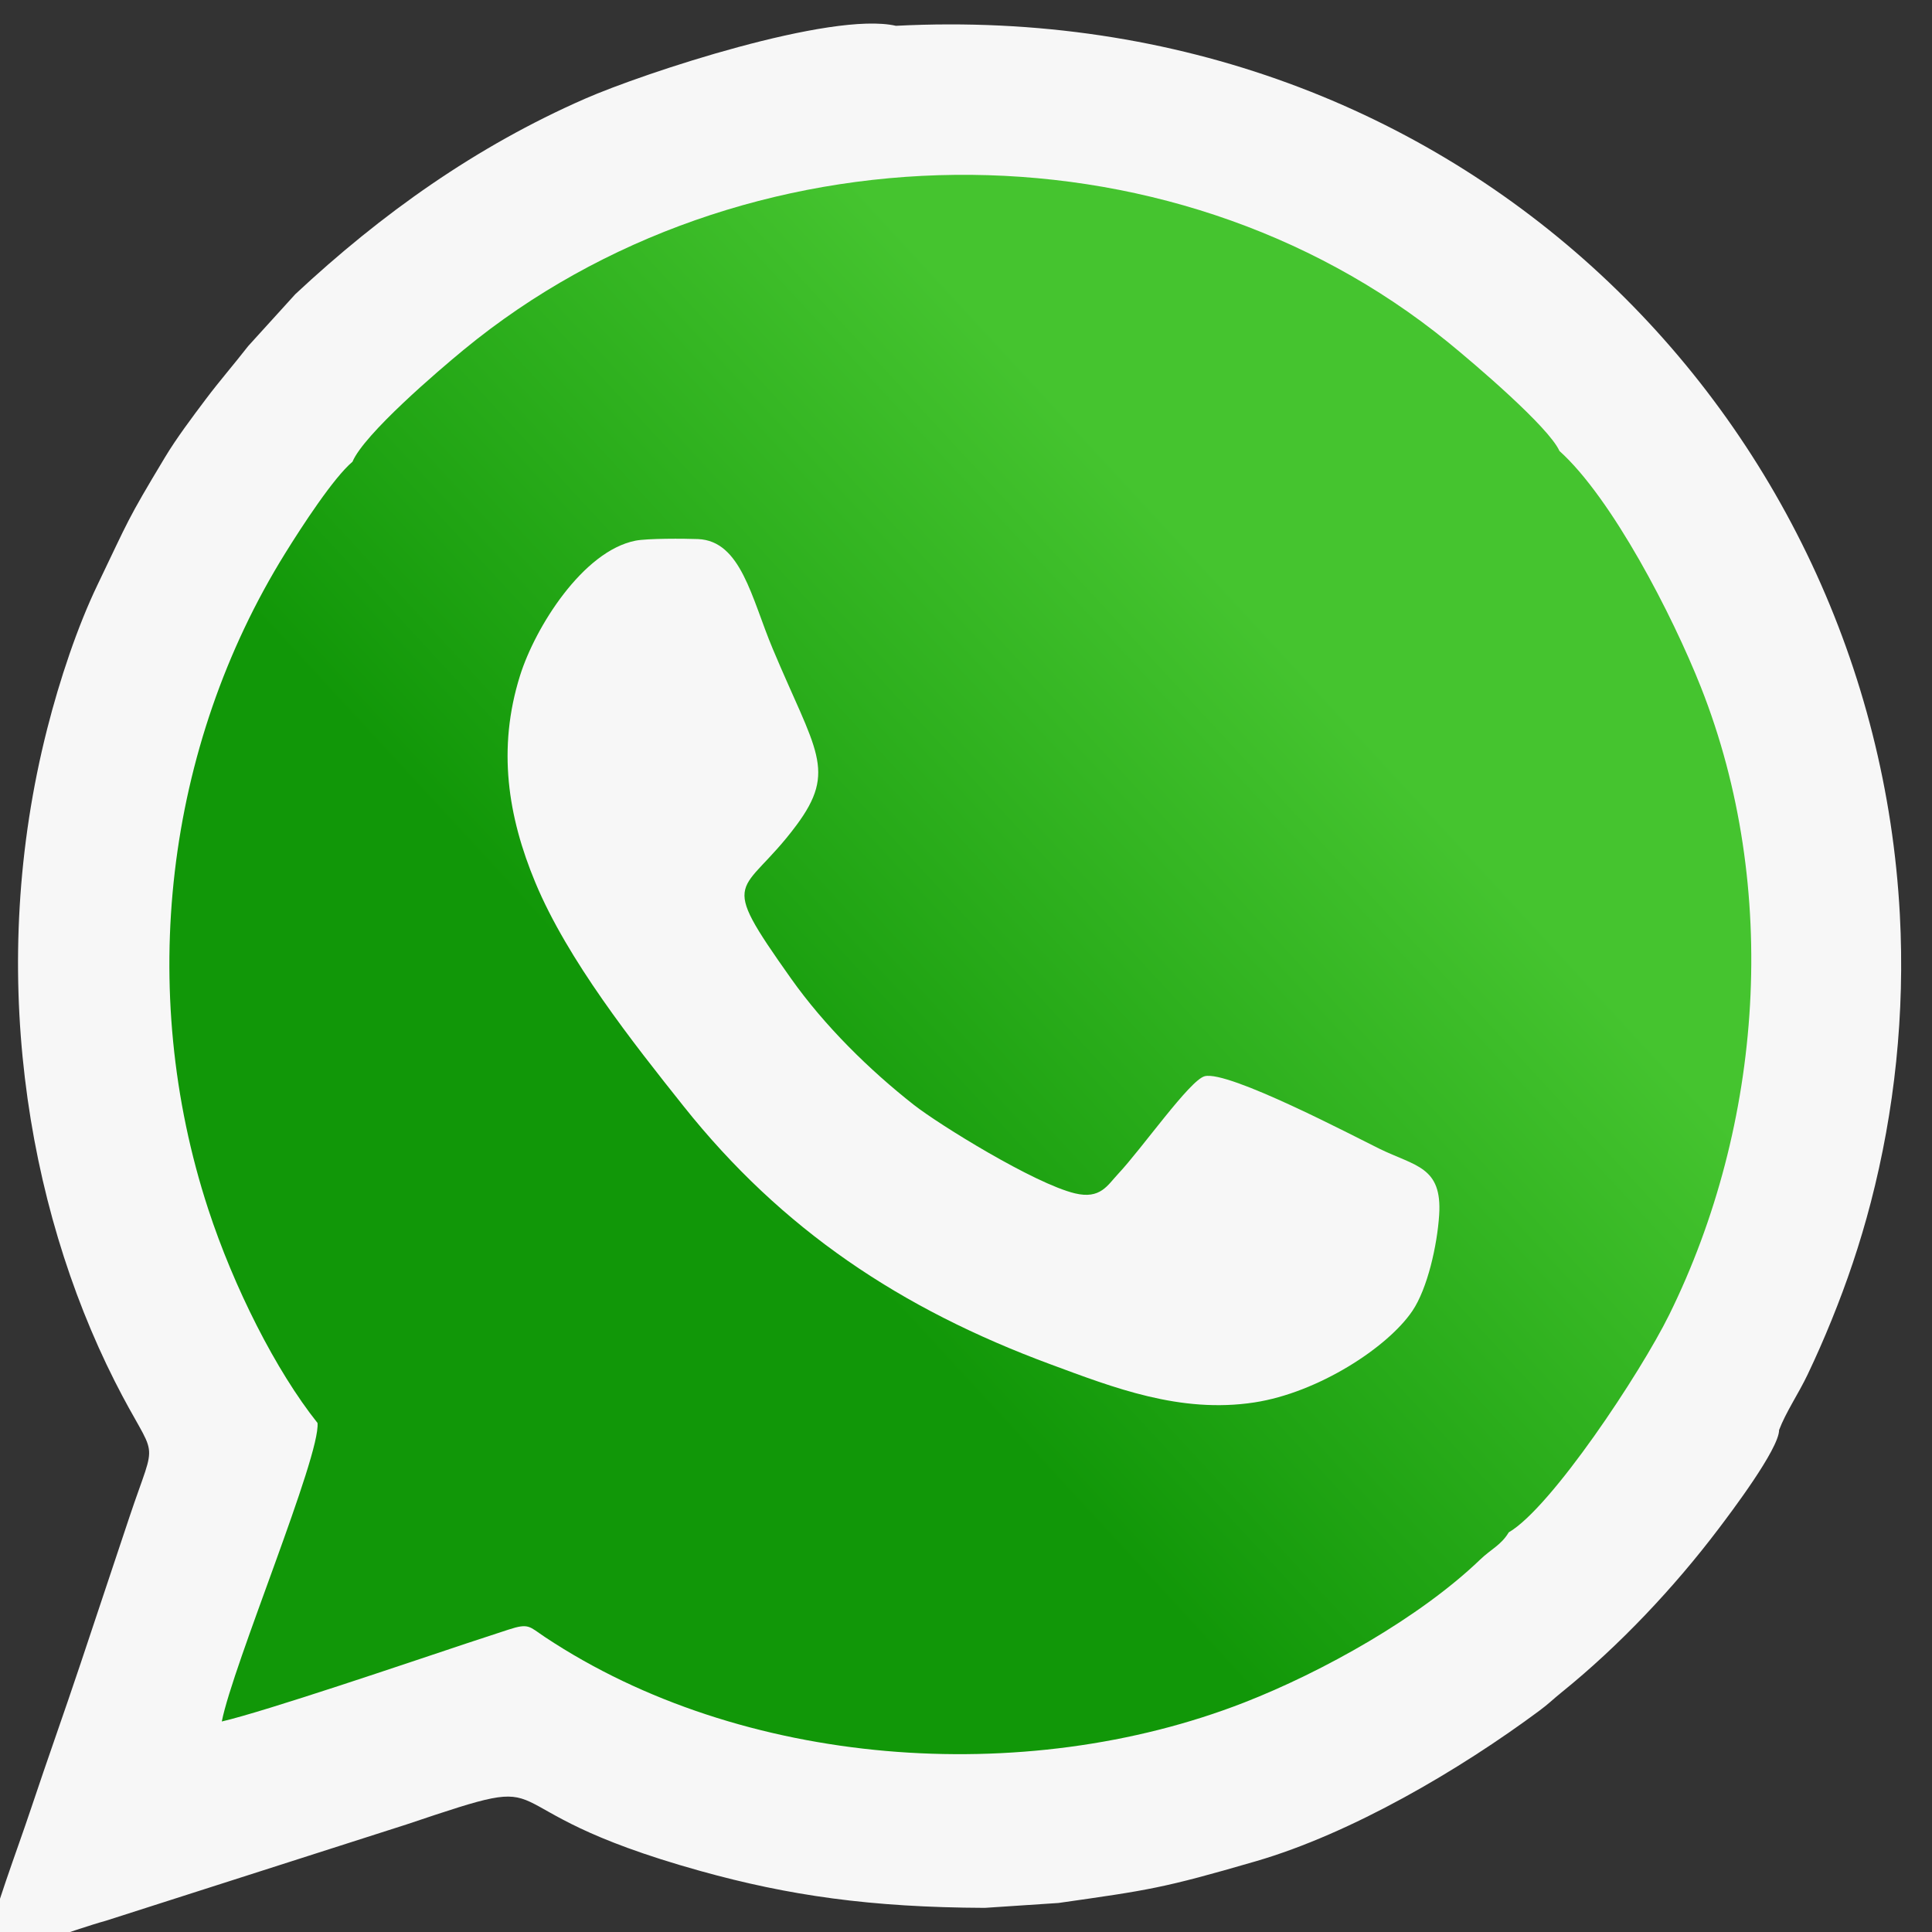 <?xml version="1.0" encoding="UTF-8"?>
<!DOCTYPE svg PUBLIC "-//W3C//DTD SVG 1.1//EN" "http://www.w3.org/Graphics/SVG/1.1/DTD/svg11.dtd">
<!-- Creator: CorelDRAW 2019 (64-Bit) -->
<svg xmlns="http://www.w3.org/2000/svg" xml:space="preserve" width="14.464mm" height="14.464mm" version="1.1" style="shape-rendering:geometricPrecision; text-rendering:geometricPrecision; image-rendering:optimizeQuality; fill-rule:evenodd; clip-rule:evenodd"
viewBox="0 0 1446.38 1446.38"
 xmlns:xlink="http://www.w3.org/1999/xlink">
 <rect x="0" y="0" width="1446.38" height="1446.38" fill="#333333" stroke="none"/>
 <defs>
  <style type="text/css">
   <![CDATA[
    .fil0 {fill:#F7F7F7}
    .fil1 {fill:url(#id0)}
   ]]>
  </style>
  <linearGradient id="id0" gradientUnits="userSpaceOnUse" x1="635.24" y1="944.29" x2="1041.3" y2="569.4">
   <stop offset="0" style="stop-opacity:1; stop-color:#119708"/>
   <stop offset="1" style="stop-opacity:1; stop-color:#45C42F"/>
  </linearGradient>
 </defs>
 <g id="Слой_x0020_1">
  <g id="_2456640950032">
   <path class="fil0" d="M1331.92 1070.53c4.93,-13.09 14.7,-27.52 21.26,-41.3 6.45,-13.53 12.33,-26.91 17.99,-40.85 11.44,-28.14 21.29,-57.02 29.38,-88.17 17.74,-68.29 25.72,-141.27 21.76,-215.6 -19.67,-368.86 -327.26,-687.01 -751.59,-665.29 -48.39,-11.06 -188.76,35.33 -232.83,54.63 -81.52,35.71 -152.34,86.1 -216.78,146.27l-35.29 38.85c-11.1,14.28 -21.22,25.78 -31.77,39.81 -10.11,13.44 -21.93,29.16 -30.58,43.55 -29.07,48.37 -26.69,45.97 -50.41,95.28 -15.06,31.3 -28.36,71.1 -37.73,107.96 -45.23,177.89 -16.18,356.07 50.51,488.24 32.11,63.65 32.47,37.68 10.97,102.09 -12.56,37.63 -23.87,71.62 -36.43,109.25 -12.52,37.49 -24.66,71.29 -37.1,108.58 -11.34,33.99 -27.18,74.58 -35.49,110.2 23.15,-1.93 66.12,-19.08 91.54,-26.1l224.67 -71.96c128.27,-43.09 45.8,-13.88 220.37,34.74 65.93,18.35 127.34,27.25 212.92,27.6l55.16 -3.66c67.84,-9.69 77.65,-10.84 147.77,-31.24 71.62,-20.84 152.56,-68.41 212.11,-112.62 7.44,-5.52 10.29,-8.62 16.8,-13.87 42.98,-34.68 84.25,-78.42 117.66,-122.65 8.43,-11.15 45.19,-59.58 45.13,-73.74z"/>
   <path class="fil1" d="M237.71 1065.3c2.38,24.47 -63.28,180.94 -71.66,223.48 32.8,-7.63 140.35,-44.2 183.64,-58.6 11.02,-3.67 20.17,-6.64 30.96,-10.17 15.5,-5.07 15.48,-2.29 27.36,5.59 147.17,97.7 358.59,113.25 523.3,49.04 59.06,-23.03 131.63,-63.68 176.74,-107.01 8.33,-8.01 15.72,-10.84 21.46,-20.43 31.87,-18.54 98.63,-119.36 120.07,-162.8 70.3,-142.37 83.21,-319.61 23.82,-469.88 -21.33,-53.97 -66.56,-141.47 -105.94,-176.92 -7.98,-17.92 -63.86,-65.47 -83.26,-81.28 -209.72,-170.89 -529.34,-165.36 -737.01,5.5 -19.04,15.66 -74.6,63.14 -83.31,83.87 -14.09,11.85 -37.78,48.2 -50.48,68.69 -89.79,144.81 -111.15,326.82 -57.54,490.75 19.1,58.4 50.67,121.08 81.85,160.17z"/>
   <path class="fil0" d="M475.73 404.78c-39.38,7.8 -75.07,64.89 -86.4,100.97 -17.19,54.73 -9.05,105.66 11.42,154.88 24.17,58.1 73.04,119.85 111.01,167.53 73.63,92.46 162.5,151.73 274.65,193.21 47.06,17.4 97.14,37.04 152.62,28.56 47.73,-7.29 99.8,-41.15 118.29,-68.44 11.32,-16.7 18.61,-49.01 20.1,-71.86 2.37,-36.41 -17.93,-36.48 -44.86,-49.7 -18.97,-9.3 -113.02,-58.78 -130.69,-54.22 -11.09,2.87 -46.82,53.99 -64.83,73.17 -7.91,8.42 -13.19,19.09 -32.25,14.53 -30.23,-7.23 -101.77,-51.45 -120.63,-66.26 -33.35,-26.18 -66.79,-59.07 -92,-94.64 -56.19,-79.29 -36.56,-60.08 4,-114.59 30.82,-41.41 14.42,-55.66 -17.72,-132.36 -15.86,-37.82 -23.61,-80.7 -55.9,-81.99 -10.33,-0.41 -37.9,-0.56 -46.81,1.21z"/>
  </g>
 </g>
</svg>
